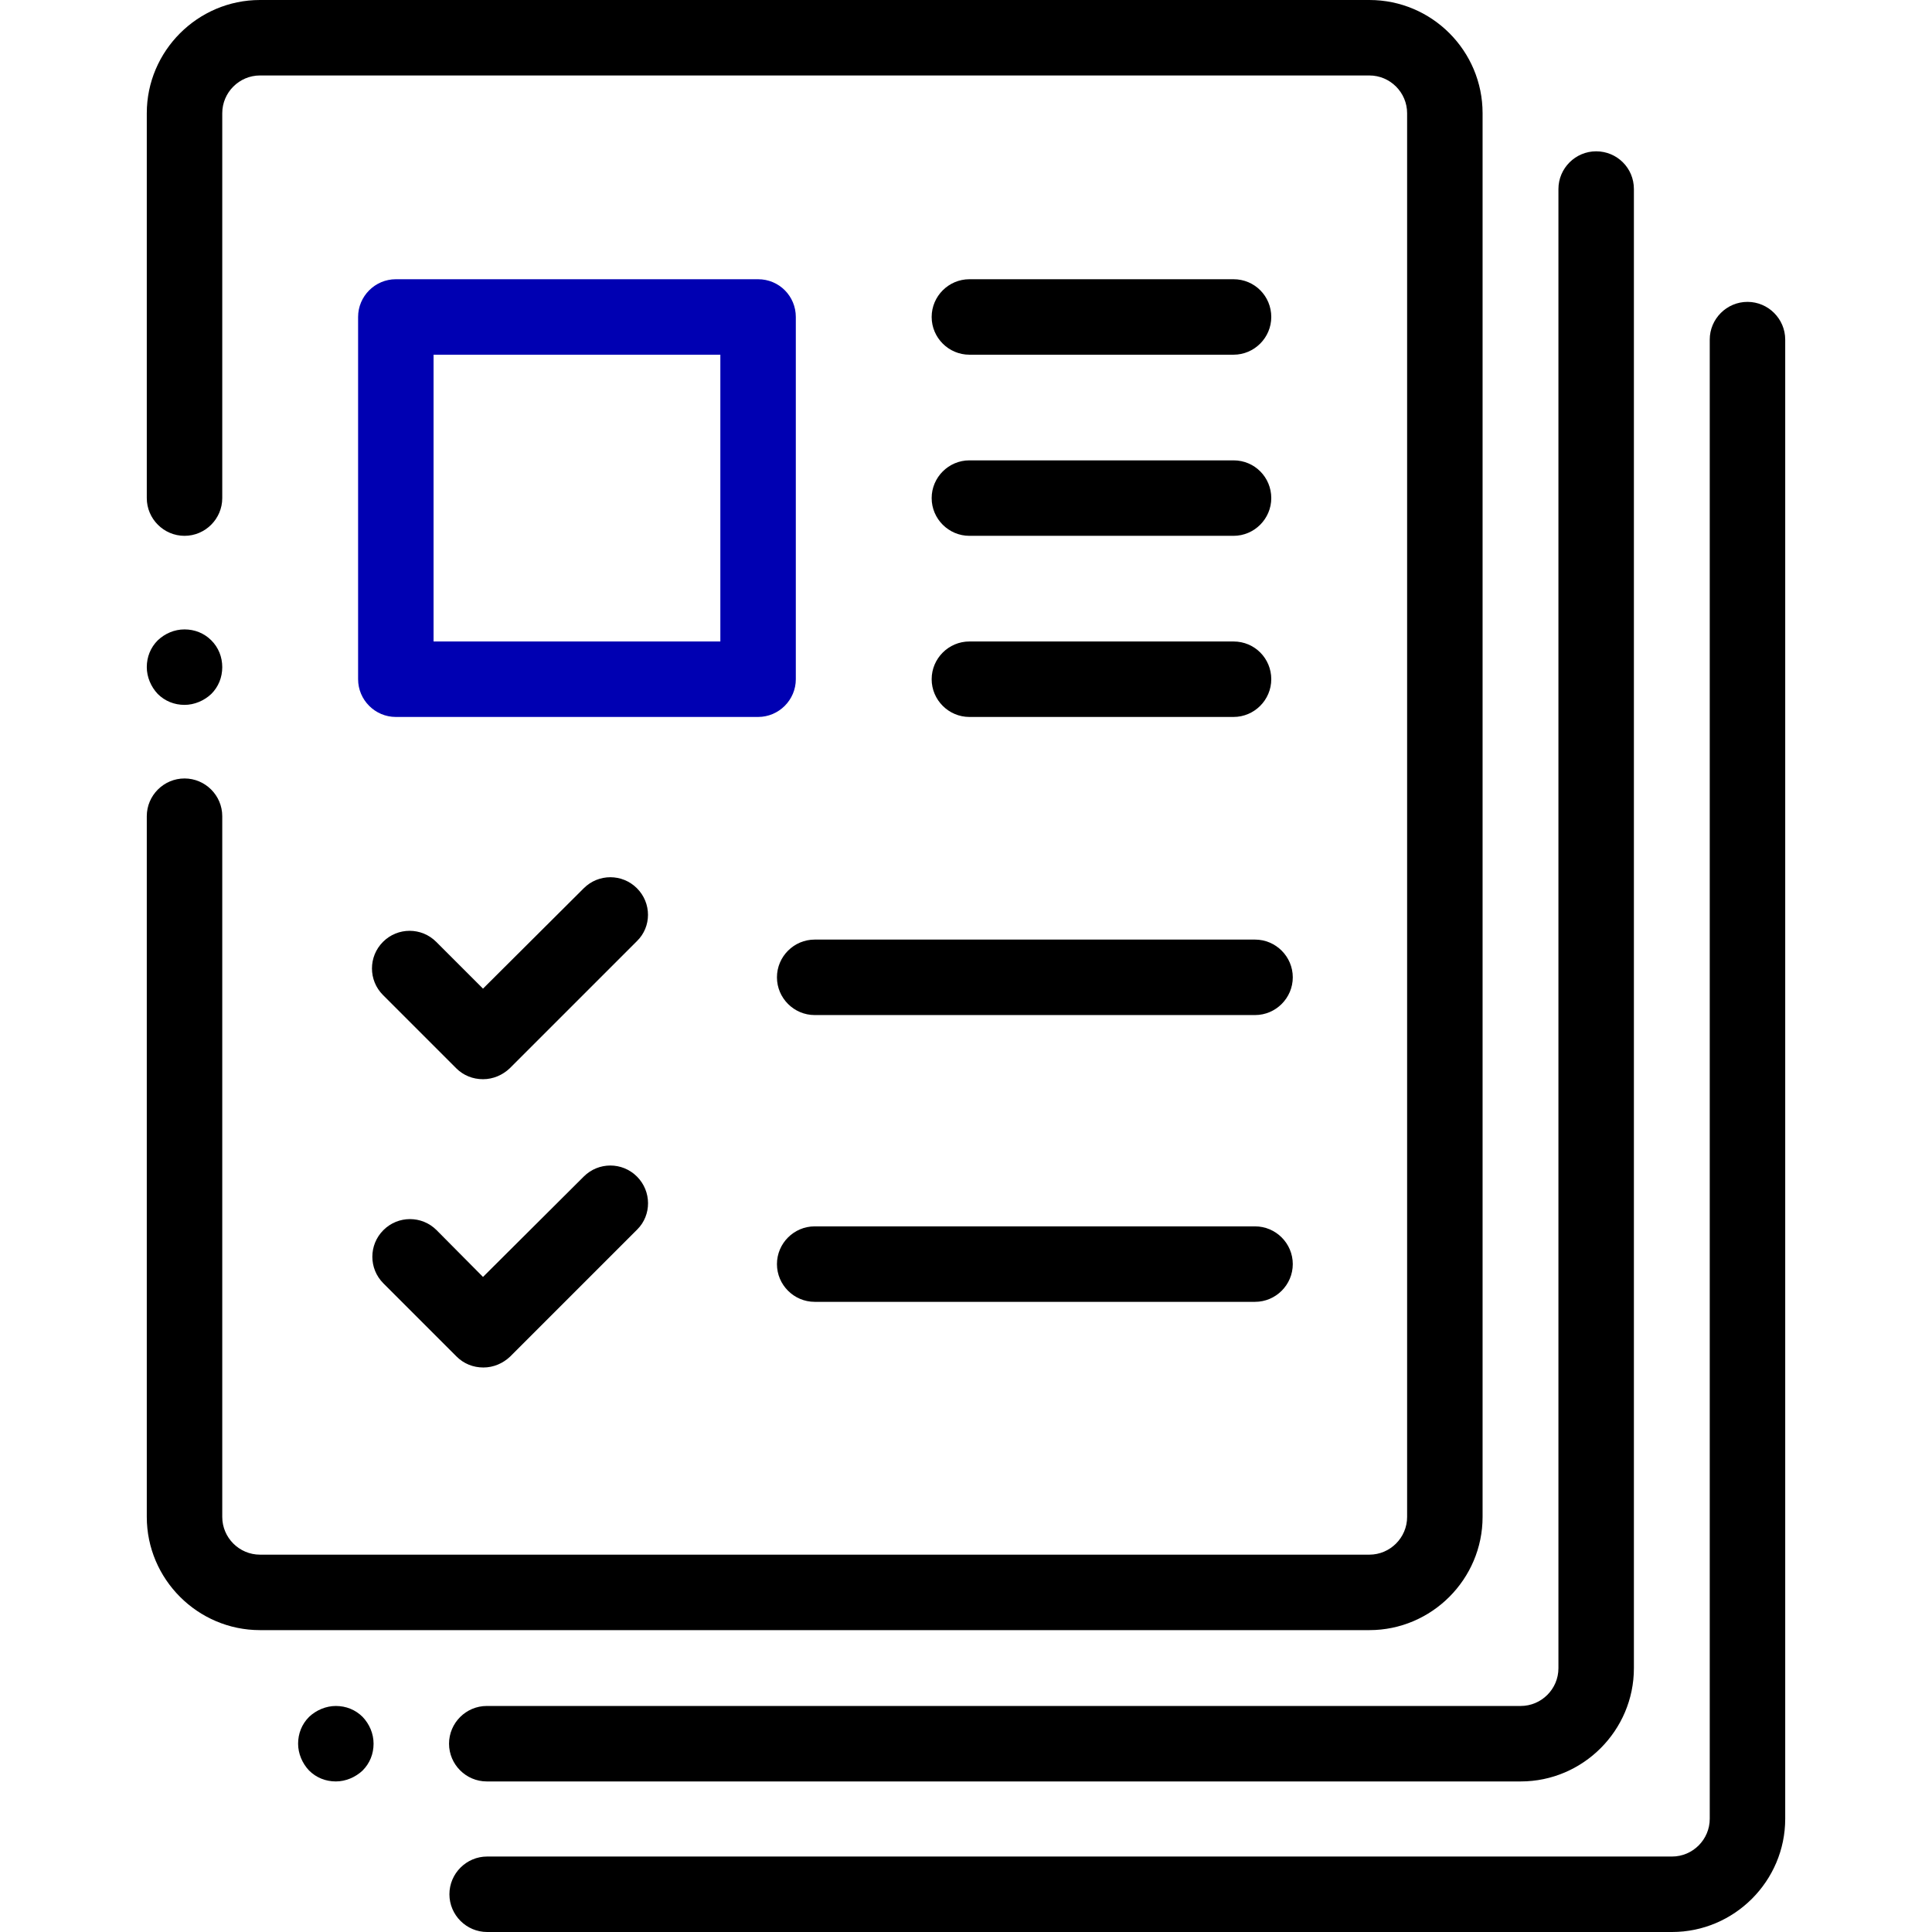 <?xml version="1.0" encoding="utf-8"?>
<!-- Generator: Adobe Illustrator 24.1.2, SVG Export Plug-In . SVG Version: 6.00 Build 0)  -->
<svg version="1.1" id="Capa_1" xmlns="http://www.w3.org/2000/svg" xmlns:xlink="http://www.w3.org/1999/xlink" x="0px" y="0px"
	 viewBox="0 0 512 512" style="enable-background:new 0 0 512 512;" xml:space="preserve">
<style type="text/css">
	.st0{fill:#0000B2;}
</style>
<g>
	<g>
		<path d="M362.9,0h-294c-16.5,0-30,13.5-30,30v102c0,5.5,4.5,10,10,10s10-4.5,10-10V30c0-5.5,4.5-10,10-10h294c5.5,0,10,4.5,10,10
			v372c0,5.5-4.5,10-10,10h-294c-5.5,0-10-4.5-10-10V216.3c0-5.5-4.5-10-10-10s-10,4.5-10,10V402c0,16.5,13.5,30,30,30h294
			c16.5,0,30-13.5,30-30V30C392.9,13.5,379.5,0,362.9,0z"/>
	</g>
</g>
<g>
	<g>
		<path d="M56,169.7c-1.9-1.9-4.4-2.9-7.1-2.9s-5.2,1.1-7.1,2.9c-1.9,1.9-2.9,4.4-2.9,7.1c0,2.6,1.1,5.2,2.9,7.1
			c1.9,1.9,4.4,2.9,7.1,2.9c2.6,0,5.2-1.1,7.1-2.9c1.9-1.9,2.9-4.4,2.9-7.1C58.9,174.1,57.9,171.6,56,169.7z"/>
	</g>
</g>
<g>
	<g>
		<path d="M96.1,455c-1.9-1.9-4.4-2.9-7.1-2.9c-2.6,0-5.2,1.1-7.1,2.9c-1.9,1.9-2.9,4.4-2.9,7.1c0,2.6,1.1,5.2,2.9,7.1
			c1.9,1.9,4.4,2.9,7.1,2.9c2.6,0,5.2-1.1,7.1-2.9c1.9-1.9,2.9-4.4,2.9-7.1C99,459.4,97.9,456.9,96.1,455z"/>
	</g>
</g>
<g>
	<g>
		<path d="M423,40.1c-5.5,0-10,4.5-10,10v392c0,5.5-4.5,10-10,10H129c-5.5,0-10,4.5-10,10s4.5,10,10,10h274c16.5,0,30-13.5,30-30
			v-392C433,44.5,428.5,40.1,423,40.1z"/>
	</g>
</g>
<g>
	<g>
		<path d="M463.1,80c-5.5,0-10,4.5-10,10v392c0,5.5-4.5,10-10,10h-314c-5.5,0-10,4.5-10,10s4.5,10,10,10h314c16.5,0,30-13.5,30-30
			V90C473.1,84.5,468.6,80,463.1,80z"/>
	</g>
</g>
<g>
	<g>
		<path class="st0" d="M200.9,74h-96c-5.5,0-10,4.5-10,10v96c0,5.5,4.5,10,10,10h96c5.5,0,10-4.5,10-10V84
			C210.9,78.5,206.5,74,200.9,74z M190.9,170h-76V94h76V170z"/>
	</g>
</g>
<g>
	<g>
		<path d="M168.8,235.4c-3.9-3.9-10.2-3.9-14.1,0L128,262l-12.4-12.4c-3.9-3.9-10.2-3.9-14.1,0c-3.9,3.9-3.9,10.2,0,14.1l19.4,19.4
			c1.9,1.9,4.4,2.9,7.1,2.9c2.7,0,5.2-1.1,7.1-2.9l33.7-33.7C172.7,245.6,172.7,239.3,168.8,235.4z"/>
	</g>
</g>
<g>
	<g>
		<path d="M332.6,249H215.9c-5.5,0-10,4.5-10,10c0,5.5,4.5,10,10,10h116.7c5.5,0,10-4.5,10-10S338.1,249,332.6,249z"/>
	</g>
</g>
<g>
	<g>
		<path d="M326.9,74h-70c-5.5,0-10,4.5-10,10s4.5,10,10,10h70c5.5,0,10-4.5,10-10S332.5,74,326.9,74z"/>
	</g>
</g>
<g>
	<g>
		<path d="M326.9,122h-70c-5.5,0-10,4.5-10,10s4.5,10,10,10h70c5.5,0,10-4.5,10-10C336.9,126.5,332.5,122,326.9,122z"/>
	</g>
</g>
<g>
	<g>
		<path d="M326.9,170h-70c-5.5,0-10,4.5-10,10s4.5,10,10,10h70c5.5,0,10-4.5,10-10S332.5,170,326.9,170z"/>
	</g>
</g>
<g>
	<g>
		<path d="M168.8,311.8c-3.9-3.9-10.2-3.9-14.1,0L128,338.4L115.7,326c-3.9-3.9-10.2-3.9-14.1,0c-3.9,3.9-3.9,10.2,0,14.1l19.4,19.4
			c1.9,1.9,4.4,2.9,7.1,2.9c2.7,0,5.2-1.1,7.1-2.9l33.7-33.7C172.7,322,172.7,315.7,168.8,311.8z"/>
	</g>
</g>
<g>
	<g>
		<path d="M332.6,325H215.9c-5.5,0-10,4.5-10,10s4.5,10,10,10h116.7c5.5,0,10-4.5,10-10S338.1,325,332.6,325z"/>
	</g>
</g>
</svg>
